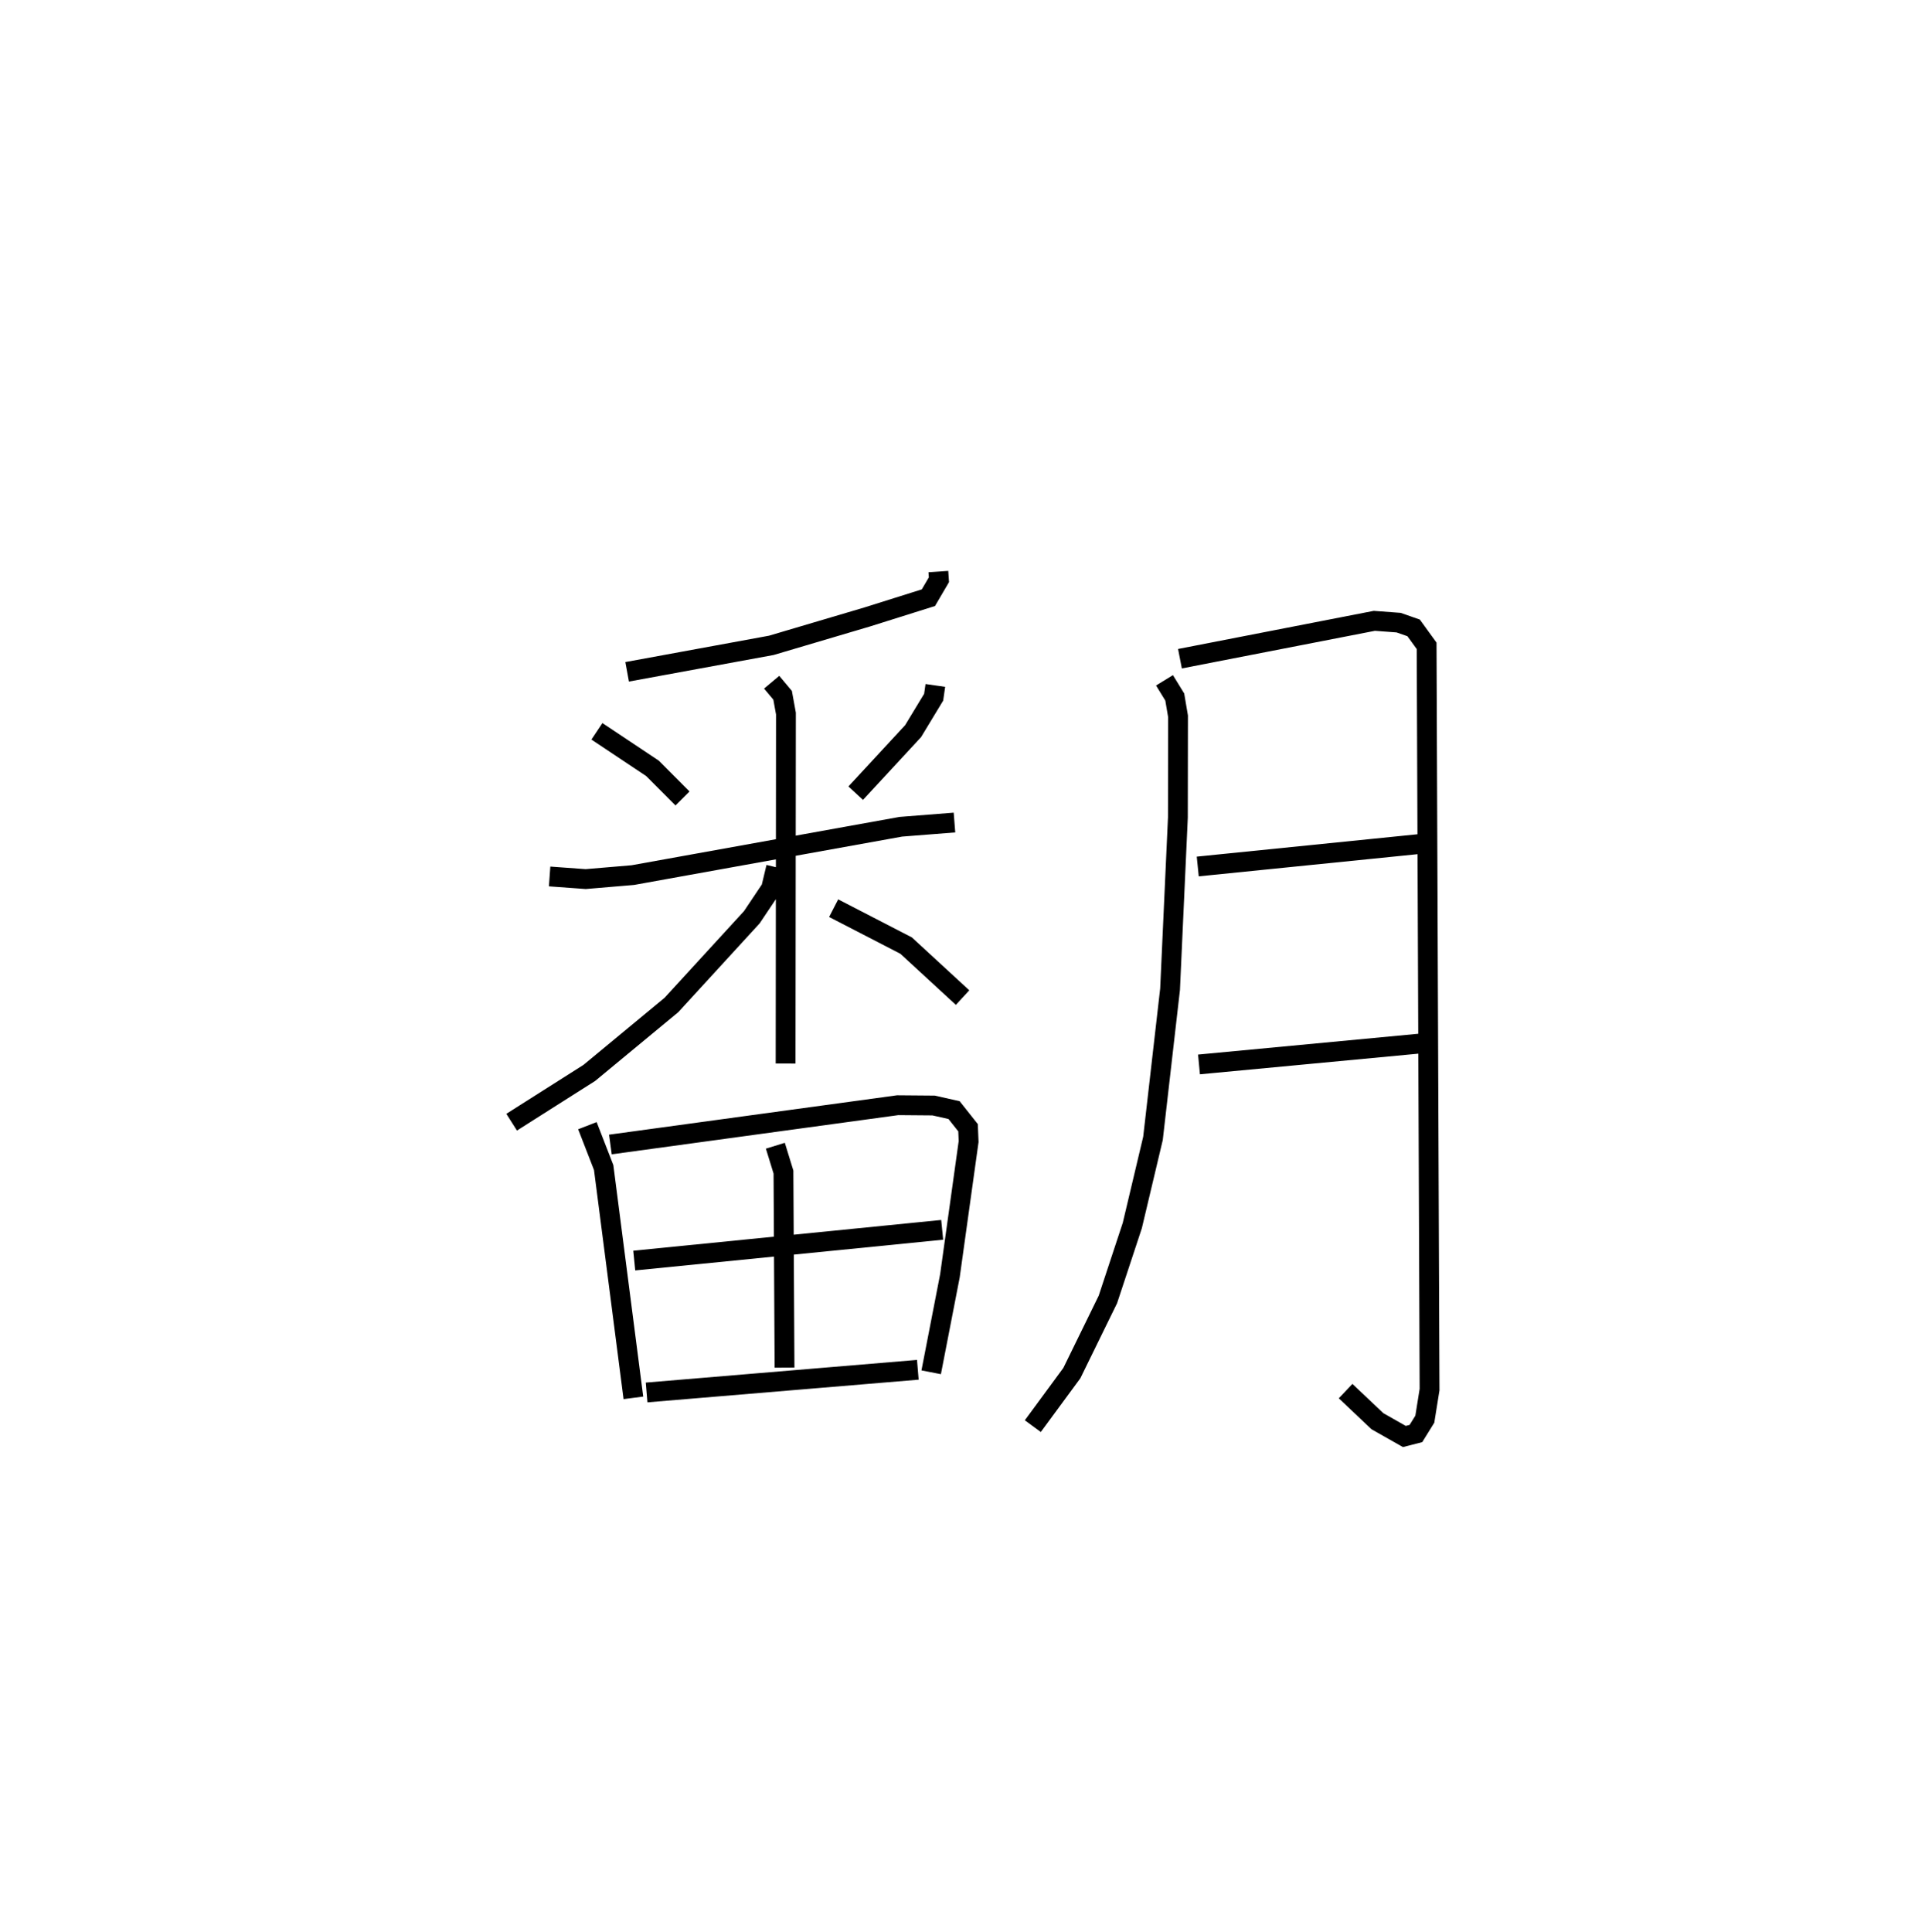 <?xml version="1.0" encoding="utf-8" ?>
<svg baseProfile="full" height="97.484" version="1.1" width="97.136" xmlns="http://www.w3.org/2000/svg" xmlns:ev="http://www.w3.org/2001/xml-events" xmlns:xlink="http://www.w3.org/1999/xlink"><defs /><rect fill="white" height="97.484" width="97.136" x="0" y="0" /><path d="M25,25 m0.0,0.0 m22.35,3.84 l0.028,0.413 -0.531,0.906 l-3.093,0.973 -4.831,1.431 l-7.277,1.336 m-1.524,3.002 l2.8,1.866 1.517,1.522 m12.759,-5.703 l-0.085,0.593 -1.037,1.712 l-2.897,3.131 m-15.445,4.203 l1.821,0.132 2.378,-0.201 l13.522,-2.439 2.708,-0.213 m-9.224,-7.081 l0.552,0.659 0.168,0.923 l-0.017,17.659 m-0.478,-9.904 l-0.256,1.073 -0.97,1.449 l-4.059,4.428 -4.141,3.427 l-3.92,2.487 m16.249,-10.799 l3.656,1.888 2.849,2.624 m-18.931,6.463 l0.821,2.113 1.5,11.62 m-1.161,-12.784 l14.495,-1.982 1.815,0.015 l1.032,0.232 0.705,0.89 l0.029,0.697 -0.943,6.771 l-0.946,4.871 m-7.863,-11.432 l0.409,1.328 0.054,9.869 m-7.583,-5.402 l15.538,-1.551 m-14.915,8.206 l13.686,-1.144 m12.447,-34.79 l0.518,0.844 0.165,0.972 l-0.007,5.102 -0.395,8.669 l-0.862,7.525 -1.044,4.401 l-1.231,3.727 -1.82,3.718 l-1.968,2.675 m7.424,-38.723 l9.808,-1.911 1.226,0.091 l0.758,0.265 0.655,0.905 l0.148,37.53 -0.239,1.492 l-0.449,0.724 -0.584,0.149 l-1.361,-0.772 -1.604,-1.518 m-7.46,-26.471 l11.181,-1.133 m-11.118,11.121 l11.134,-1.052 " fill="none" stroke="black" stroke-width="1" /></svg>